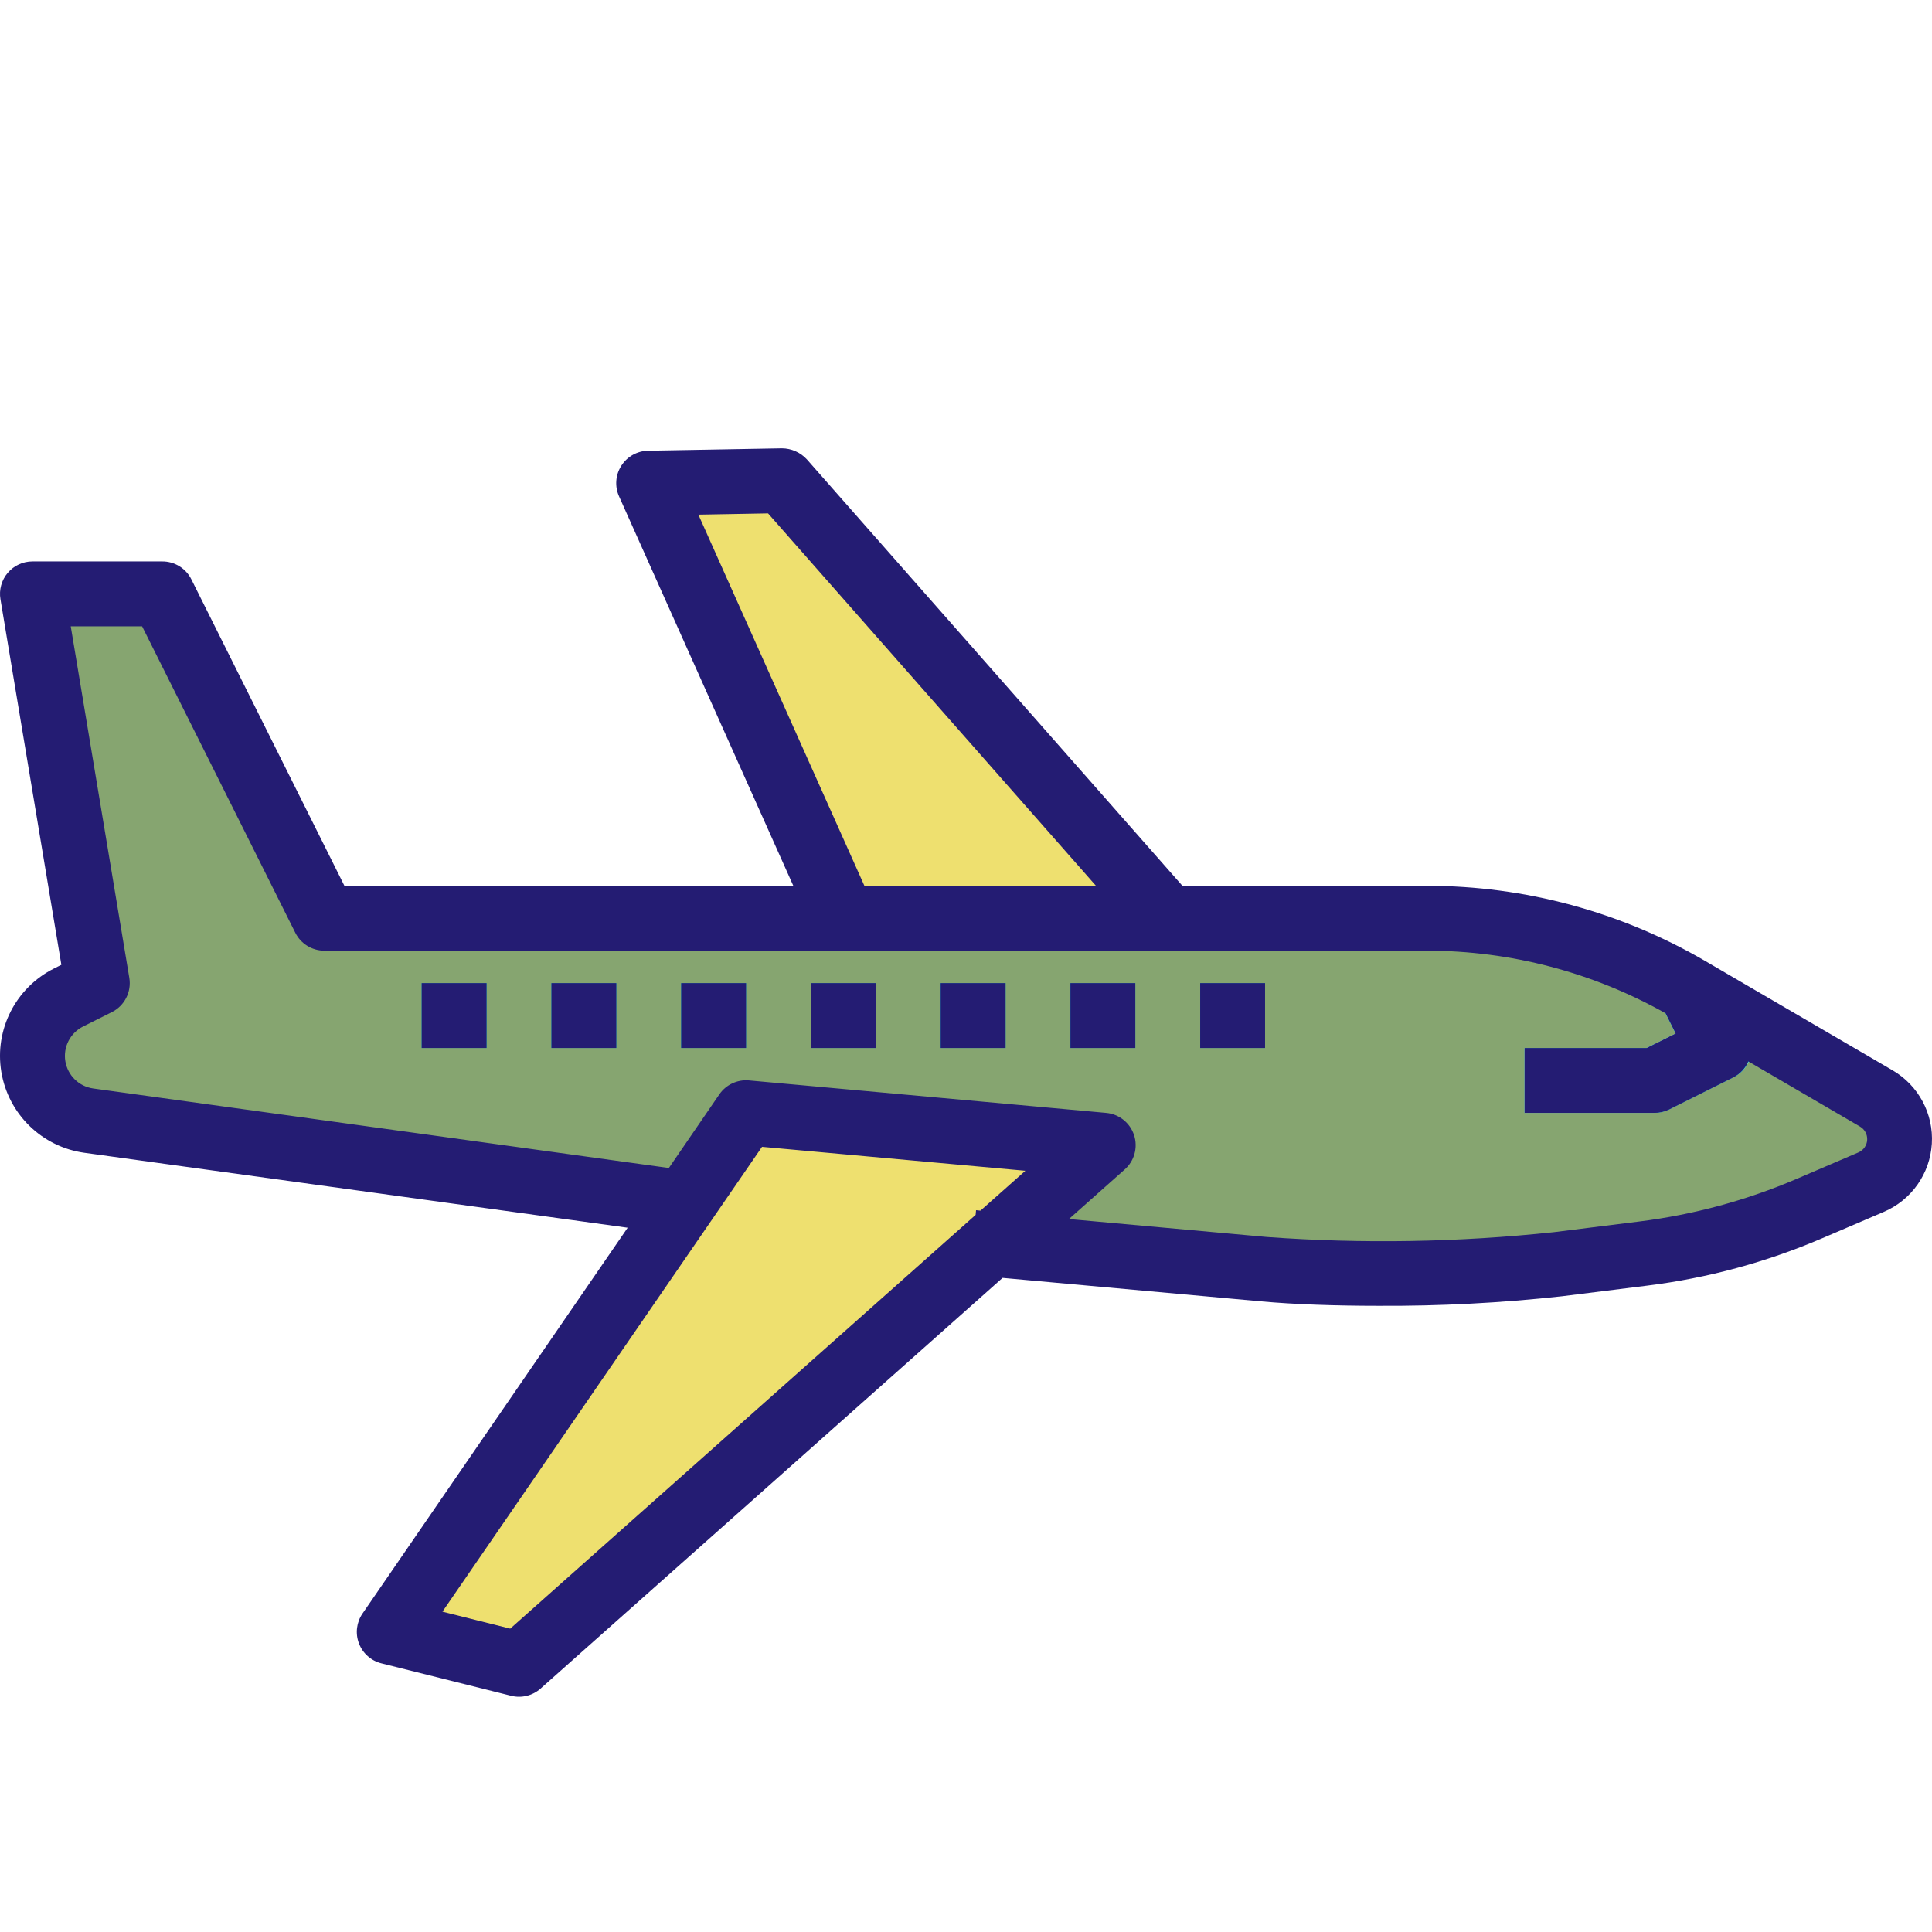 <?xml version="1.0" encoding="iso-8859-1"?>
<!-- Generator: Adobe Illustrator 24.3.0, SVG Export Plug-In . SVG Version: 6.00 Build 0)  -->
<svg version="1.1" id="Layer_1" xmlns="http://www.w3.org/2000/svg" xmlns:xlink="http://www.w3.org/1999/xlink" x="0px" y="0px"
	 viewBox="0 0 476 476" style="enable-background:new 0 0 476 476;" xml:space="preserve">
<path style="fill:#EEE06F;" d="M287.706,226.235l-94.928-107.79l-32.943,0.593l47.952,107.197"/>
<path style="fill:#86a570;" d="M462.269,270.604l-33.263-19.406l1.717,3.43c1.975,3.949,0.375,8.753-3.578,10.724l-15.984,7.992
	c-1.108,0.554-2.334,0.843-3.575,0.843h-31.968v-15.984h30.083l7.145-3.575l-8.456-16.936
	c-16.565-7.531-34.547-11.438-52.748-11.457H79.916l-39.96-79.919H7.988l15.984,95.903l-7.087,3.539
	c-6.337,3.141-9.877,10.056-8.726,17.034c1.147,6.977,6.72,12.39,13.728,13.334l145.939,20.109l71.928,9.92l71.643,6.513
	c24.132,1.74,48.369,1.331,72.431-1.225l21.123-2.638c14.072-1.76,27.827-5.487,40.861-11.075l15.184-6.505
	c4.015-1.721,6.72-5.557,6.989-9.92C468.255,276.945,466.042,272.805,462.269,270.604z"/>
<g>
	<path style="fill:#00BBD6;" d="M405.701,258.202h-30.083v15.984h31.968c1.237,0.012,2.462-0.261,3.575-0.8l15.984-7.992
		c3.953-1.975,5.553-6.774,3.578-10.727l-1.717-3.426l-12.948-7.555c-3.785-2.185-7.684-4.172-11.676-5.951l8.464,16.932
		L405.701,258.202z"/>
	<path style="fill:#00BBD6;" d="M103.891,242.218h15.984v15.984h-15.984V242.218z"/>
	<path style="fill:#00BBD6;" d="M135.859,242.218h15.984v15.984h-15.984V242.218z"/>
	<path style="fill:#00BBD6;" d="M167.827,242.218h15.984v15.984h-15.984V242.218z"/>
	<path style="fill:#00BBD6;" d="M199.795,242.218h15.984v15.984h-15.984V242.218z"/>
	<path style="fill:#00BBD6;" d="M231.763,242.218h15.984v15.984h-15.984V242.218z"/>
	<path style="fill:#00BBD6;" d="M263.73,242.218h15.984v15.984H263.73V242.218z"/>
	<path style="fill:#00BBD6;" d="M295.698,242.218h15.984v15.984h-15.984V242.218z"/>
</g>
<path style="fill:#EEE06F;" d="M183.811,274.186l87.911,7.992L127.867,410.049l-31.968-7.992L183.811,274.186z"/>
<g>
	<path style="fill:#241C73;" d="M20.776,284.016l133.865,18.466l-65.325,95.049c-1.483,2.158-1.815,4.905-0.886,7.352
		c0.925,2.451,2.989,4.289,5.53,4.925l31.968,7.992c2.564,0.644,5.28-0.02,7.254-1.776l113.831-101.183l63.655,5.783
		c8.16,0.745,18.384,1.097,28.94,1.097c15.102,0.082,30.2-0.702,45.212-2.349l21.123-2.638c14.813-1.85,29.295-5.775,43.019-11.66
		l15.184-6.505c6.79-2.911,11.364-9.397,11.816-16.772c0.457-7.375-3.286-14.376-9.666-18.095l-46.211-26.957
		c-20.776-12.109-44.393-18.493-68.443-18.501H291.32l-92.54-105.082c-1.584-1.713-3.809-2.697-6.146-2.708l-32.939,0.593
		c-2.697,0.043-5.186,1.436-6.626,3.715c-1.444,2.275-1.643,5.124-0.527,7.578l42.914,95.903h-110.6L47.152,142.74
		c-1.362-2.724-4.152-4.437-7.196-4.417H7.988c-2.349,0-4.577,1.034-6.095,2.825c-1.518,1.795-2.17,4.168-1.783,6.482l15.008,90.077
		l-1.807,0.905c-9.436,4.722-14.704,15.036-12.991,25.451C2.033,274.479,10.322,282.564,20.776,284.016z M125.709,401.257
		l-16.702-4.179l78.737-114.525l64.88,5.896l-11.055,9.822l-1.093-0.109l-0.105,1.155L125.709,401.257z M172.065,126.796
		l17.166-0.312l80.79,91.759h-57.052L172.065,126.796z M31.855,240.899l-14.427-86.592h17.584l37.743,75.498
		c1.358,2.712,4.129,4.425,7.161,4.421h271.726c20.573,0.02,40.791,5.331,58.718,15.422l2.486,4.979l-7.145,3.575h-30.083v15.984
		h31.968c1.237,0.012,2.462-0.261,3.575-0.8l15.984-7.992c1.612-0.847,2.88-2.22,3.594-3.895l27.504,16.05
		c1.178,0.675,1.873,1.959,1.787,3.317c-0.082,1.358-0.929,2.548-2.181,3.075l-15.184,6.505
		c-12.347,5.292-25.377,8.823-38.703,10.493l-21.123,2.638c-23.492,2.505-47.16,2.903-70.722,1.19l-48.752-4.425l13.643-12.125
		c2.451-2.103,3.399-5.471,2.4-8.538c-0.999-3.071-3.746-5.237-6.962-5.494l-87.911-7.992c-2.88-0.261-5.67,1.054-7.305,3.434
		l-12.437,18.142l-141.818-19.59c-3.512-0.488-6.302-3.208-6.876-6.712c-0.578-3.5,1.194-6.97,4.367-8.558l7.083-3.543
		C30.688,247.799,32.436,244.361,31.855,240.899z"/>
	<path style="fill:#241C73;" d="M103.891,242.218h15.984v15.984h-15.984V242.218z"/>
	<path style="fill:#241C73;" d="M135.859,242.218h15.984v15.984h-15.984V242.218z"/>
	<path style="fill:#241C73;" d="M167.827,242.218h15.984v15.984h-15.984V242.218z"/>
	<path style="fill:#241C73;" d="M199.795,242.218h15.984v15.984h-15.984V242.218z"/>
	<path style="fill:#241C73;" d="M231.763,242.218h15.984v15.984h-15.984V242.218z"/>
	<path style="fill:#241C73;" d="M263.73,242.218h15.984v15.984H263.73V242.218z"/>
	<path style="fill:#241C73;" d="M295.698,242.218h15.984v15.984h-15.984V242.218z"/>
</g>
</svg>
